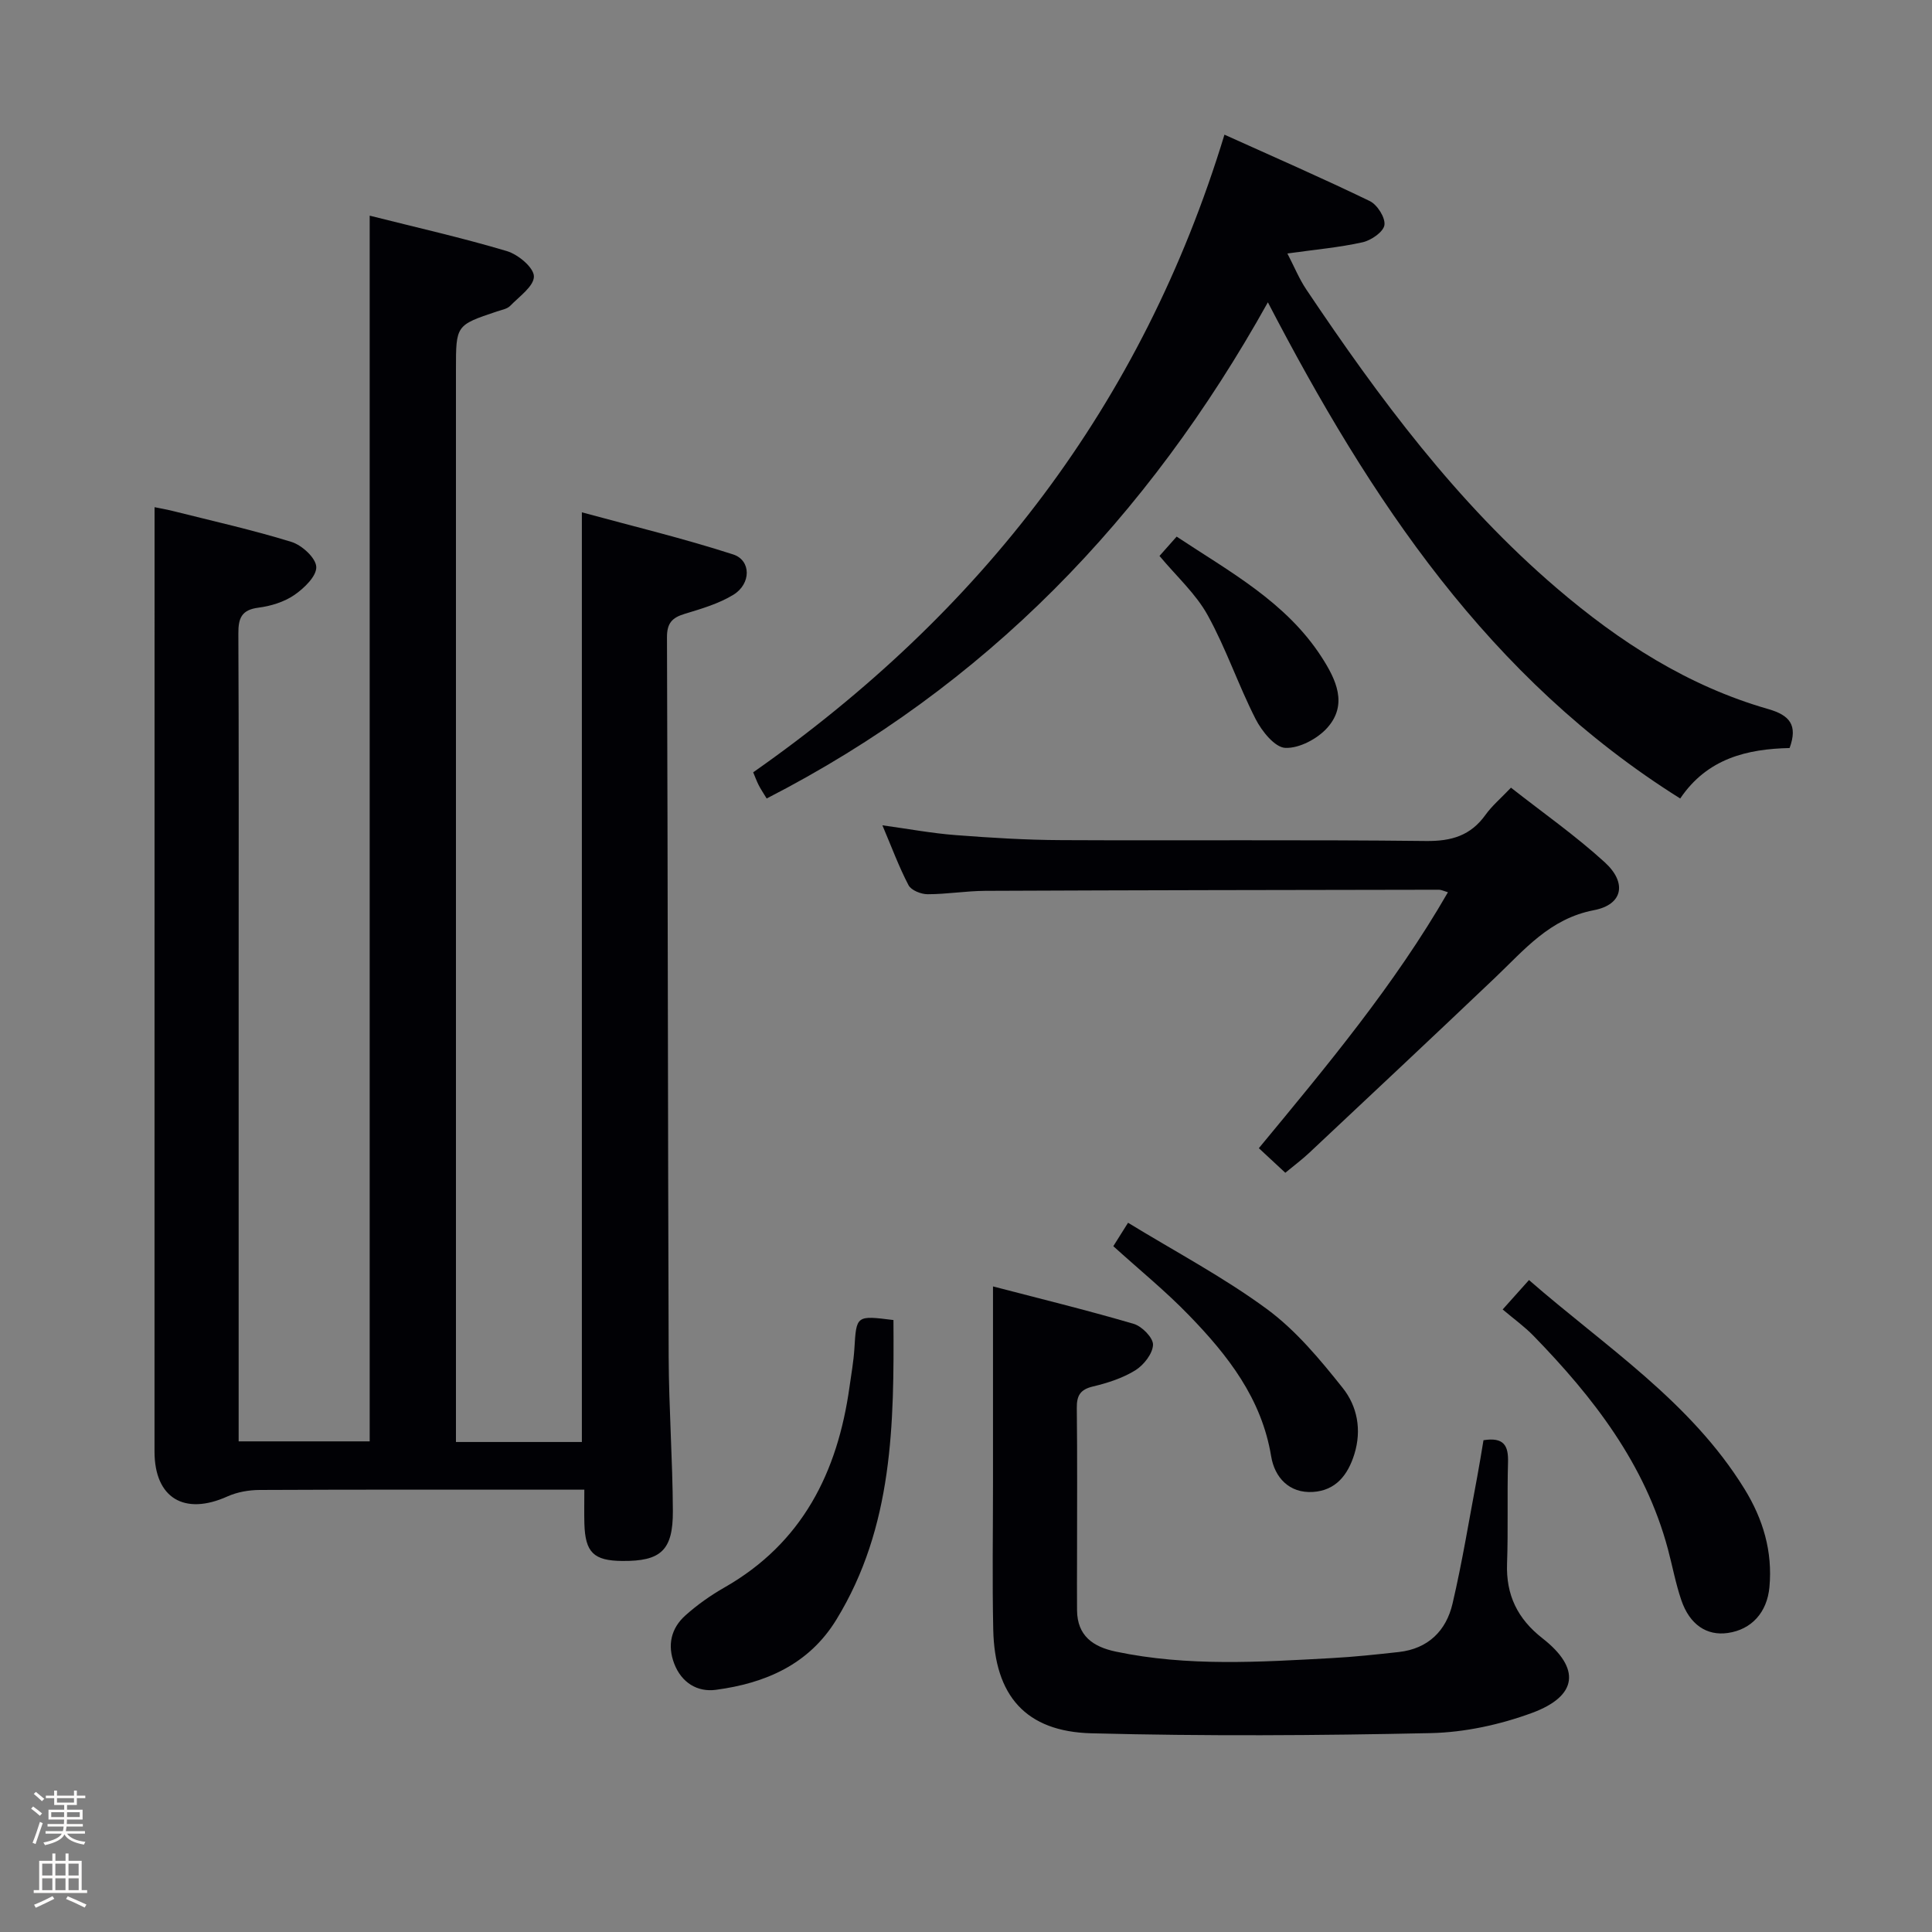 <svg enable-background="new 0 0 400 400" viewBox="0 0 400 400" xmlns="http://www.w3.org/2000/svg"><rect x="0" y="0" width="400" height="400" fill="#808080" stroke="none"/><path d="m6.44 374.46.42-.45c.65.47 1.27.95 1.85 1.44l-.45.49c-.65-.56-1.25-1.06-1.82-1.48m.93 7.33-.63-.26c.55-1.36 1.05-2.8 1.52-4.33.19.1.38.19.59.27-.46 1.29-.95 2.73-1.48 4.32m-.38-10.38.44-.42c.43.34 1.01.82 1.74 1.44l-.49.49c-.53-.51-1.09-1.01-1.69-1.51m2.5.35h1.72v-1.04h.59v1.04h3.52v-1.04h.59v1.04h1.75v.53h-1.75v1.42h-2.03v.97h3.22v2.03h-3.24c0 .35-.01.66-.03.93h3.32v.53h-3.37c-.03.27-.08.58-.15.94h3.96v.53h-3.71c.67.92 1.93 1.48 3.79 1.68-.13.24-.23.44-.29.59-2.13-.38-3.48-1.08-4.04-2.12-.43.97-1.77 1.72-4.03 2.23-.09-.19-.2-.37-.33-.55 2.1-.42 3.37-1.03 3.81-1.83h-3.36v-.53h3.58c.08-.29.13-.61.16-.94h-3.33v-.53h3.39c.02-.27.04-.58.04-.93h-3.23v-2.03h3.25v-.97h-2.07v-1.42h-1.73zm1.12 3.44v1h2.65c.01-.3.02-.44.01-.4v-.25-.35zm1.19-2h3.52v-.91h-3.52zm4.71 2h-2.63v.59c0 .15-.01.28-.01.4h2.64z" fill="#fcfbfa"/><path d="m13.56 383.74h.63v1.52h2.72v6.07h1.13v.6h-11.06v-.6h1.13v-6.07h2.73v-1.52h.63v1.52h2.1v-1.52zm-2.69 8.83.38.56c-1.24.63-2.53 1.25-3.85 1.85-.1-.21-.21-.42-.34-.63 1.36-.55 2.63-1.15 3.81-1.78m-2.13-4.27h2.1v-2.45h-2.1zm0 3.04h2.1v-2.46h-2.1zm2.72-3.04h2.1v-2.45h-2.1zm0 3.04h2.1v-2.46h-2.1zm6.07 3.6c-1.41-.71-2.7-1.3-3.86-1.78l.35-.56c1.45.62 2.75 1.19 3.88 1.72zm-1.25-9.09h-2.1v2.45h2.1zm-2.09 5.49h2.1v-2.46h-2.1z" fill="#fcfbfa"/><g fill="#010105"><path d="m76.54 44.65c9.58 2.42 19.09 4.56 28.41 7.34 2.31.69 5.55 3.38 5.59 5.22.04 2.02-3.03 4.18-4.92 6.12-.64.65-1.78.83-2.73 1.15-8.49 2.85-8.49 2.84-8.49 12v215.44 6.63h26.07c0-63.79 0-127.48 0-192.48 10.53 2.87 21.05 5.4 31.32 8.72 3.76 1.22 3.74 6.09.05 8.35-3.04 1.86-6.65 2.91-10.11 3.96-2.6.79-3.65 1.94-3.64 4.85.18 49.65.18 99.3.35 148.95.04 10.64.82 21.28.87 31.92.04 8.19-2.5 10.43-10.48 10.36-5.91-.05-7.67-1.76-7.84-7.73-.06-2.14-.01-4.29-.01-7.03-2.17 0-3.96 0-5.75 0-20.49 0-40.99-.04-61.48.06-2.23.01-4.64.43-6.66 1.34-8.92 4.02-15.1.34-15.1-9.31 0-58.16.01-116.31.01-174.46 0-6.81 0-13.62 0-21.04.86.18 2.37.43 3.84.8 8.19 2.06 16.45 3.9 24.51 6.39 2.16.67 5.05 3.31 5.13 5.17.09 1.91-2.51 4.42-4.53 5.81-2.11 1.45-4.87 2.3-7.44 2.63-3.5.45-4.18 2.17-4.16 5.35.11 22.99.06 45.99.06 68.98v91.97 6.31h27.13c0-84.33 0-168.55 0-253.77z"/><path d="m262.5 62.59c-24.92 44.72-58.46 79.48-103.77 102.73-.69-1.15-1.23-1.93-1.66-2.78-.44-.87-.77-1.8-1.13-2.64 47.13-33.02 80.53-76.04 97.57-132.02 10.06 4.54 20.17 8.95 30.09 13.75 1.55.75 3.26 3.45 3.03 4.97-.21 1.42-2.74 3.16-4.52 3.56-4.84 1.08-9.81 1.51-15.57 2.32 1.42 2.73 2.44 5.27 3.94 7.49 15.05 22.44 31.07 44.04 51.79 61.77 13.06 11.18 27.2 20.29 43.81 25.06 4.43 1.27 6.18 3.29 4.44 8.07-8.77.2-17.03 2.13-22.65 10.45-39.65-24.86-64.14-61.89-85.37-102.73z"/><path d="m307.14 298.18c4.27-.68 5.17 1.18 5.08 4.52-.2 6.99.05 14-.2 20.99-.24 6.54 2.17 11.47 7.33 15.5 7.95 6.21 7.35 11.95-2.19 15.46-6.6 2.42-13.86 4.01-20.87 4.17-23.44.51-46.9.65-70.33.04-13.62-.35-20.03-7.81-20.32-21.47-.22-10.16-.05-20.32-.05-30.49 0-13.26 0-26.52 0-40.56 9.11 2.38 19.19 4.84 29.13 7.75 1.71.5 4.06 2.9 4 4.34-.07 1.84-1.92 4.19-3.65 5.27-2.62 1.62-5.73 2.63-8.76 3.35-2.67.63-3.4 1.89-3.37 4.48.12 10.33.05 20.66.05 30.99 0 3.62-.04 7.25 0 10.87.05 5.3 3.32 7.57 8.04 8.56 14.83 3.12 29.78 2.16 44.73 1.34 4.63-.25 9.25-.75 13.87-1.26 6.05-.68 9.79-4.4 11.1-10.01 2.04-8.71 3.46-17.56 5.13-26.36.46-2.45.84-4.89 1.28-7.48z"/><path d="m299.78 184.73c-.95-.28-1.4-.52-1.84-.52-31.32.05-62.64.09-93.96.23-3.98.02-7.95.7-11.93.7-1.36 0-3.39-.81-3.95-1.87-1.99-3.8-3.48-7.86-5.41-12.4 5.44.75 10.29 1.66 15.18 2.03 7.29.56 14.6 1.01 21.9 1.04 25.16.12 50.32-.11 75.47.18 5.28.06 9.23-1.11 12.32-5.42 1.34-1.87 3.16-3.4 5.27-5.62 6.55 5.15 13.35 9.91 19.43 15.46 4.63 4.23 3.75 8.75-2.24 9.9-9.18 1.76-14.41 8.21-20.49 13.99-12.78 12.16-25.66 24.22-38.52 36.3-1.44 1.35-3.03 2.53-4.9 4.08-1.82-1.69-3.48-3.23-5.48-5.09 14.05-17 28.07-33.75 39.15-52.99z"/><path d="m184.98 273.3c.13 21.44-.03 42.8-11.82 62.03-5.7 9.31-14.73 13.17-24.95 14.53-3.83.51-7.11-1.48-8.62-5.42-1.46-3.81-.66-7.32 2.3-9.97 2.46-2.21 5.23-4.16 8.1-5.8 16.13-9.2 23.42-23.84 25.89-41.52.37-2.63.84-5.25 1.01-7.9.42-6.92.36-6.92 8.09-5.95z"/><path d="m311.11 271.11c2.31-2.58 3.74-4.18 5.45-6.09 15.75 13.74 33.43 25.1 44.61 43.24 3.85 6.24 5.86 12.95 5.17 20.36-.49 5.2-3.68 8.76-8.61 9.47-4.36.63-7.91-1.72-9.64-6.82-1.17-3.44-1.83-7.04-2.77-10.56-4.71-17.6-15.44-31.42-27.84-44.16-1.85-1.9-4.04-3.47-6.37-5.44z"/><path d="m230.5 258.01c.86-1.37 1.72-2.73 3.05-4.85 9.78 5.98 19.75 11.25 28.74 17.86 6.01 4.42 11.01 10.44 15.71 16.35 2.99 3.75 3.97 8.64 2.41 13.68-1.35 4.37-3.88 7.54-8.56 7.84-4.95.32-7.95-3.02-8.67-7.37-1.97-11.98-8.97-20.91-17-29.19-4.82-4.99-10.25-9.4-15.68-14.32z"/><path d="m240.06 115.1c1.15-1.3 2.24-2.52 3.55-4 11 7.29 22.65 13.53 30.02 24.95 2.96 4.59 5.49 9.78 1.18 14.62-2.04 2.29-5.82 4.3-8.71 4.17-2.17-.1-4.86-3.46-6.14-5.97-3.58-7.02-6.11-14.6-9.92-21.49-2.43-4.42-6.4-7.99-9.98-12.28z"/></g></svg>